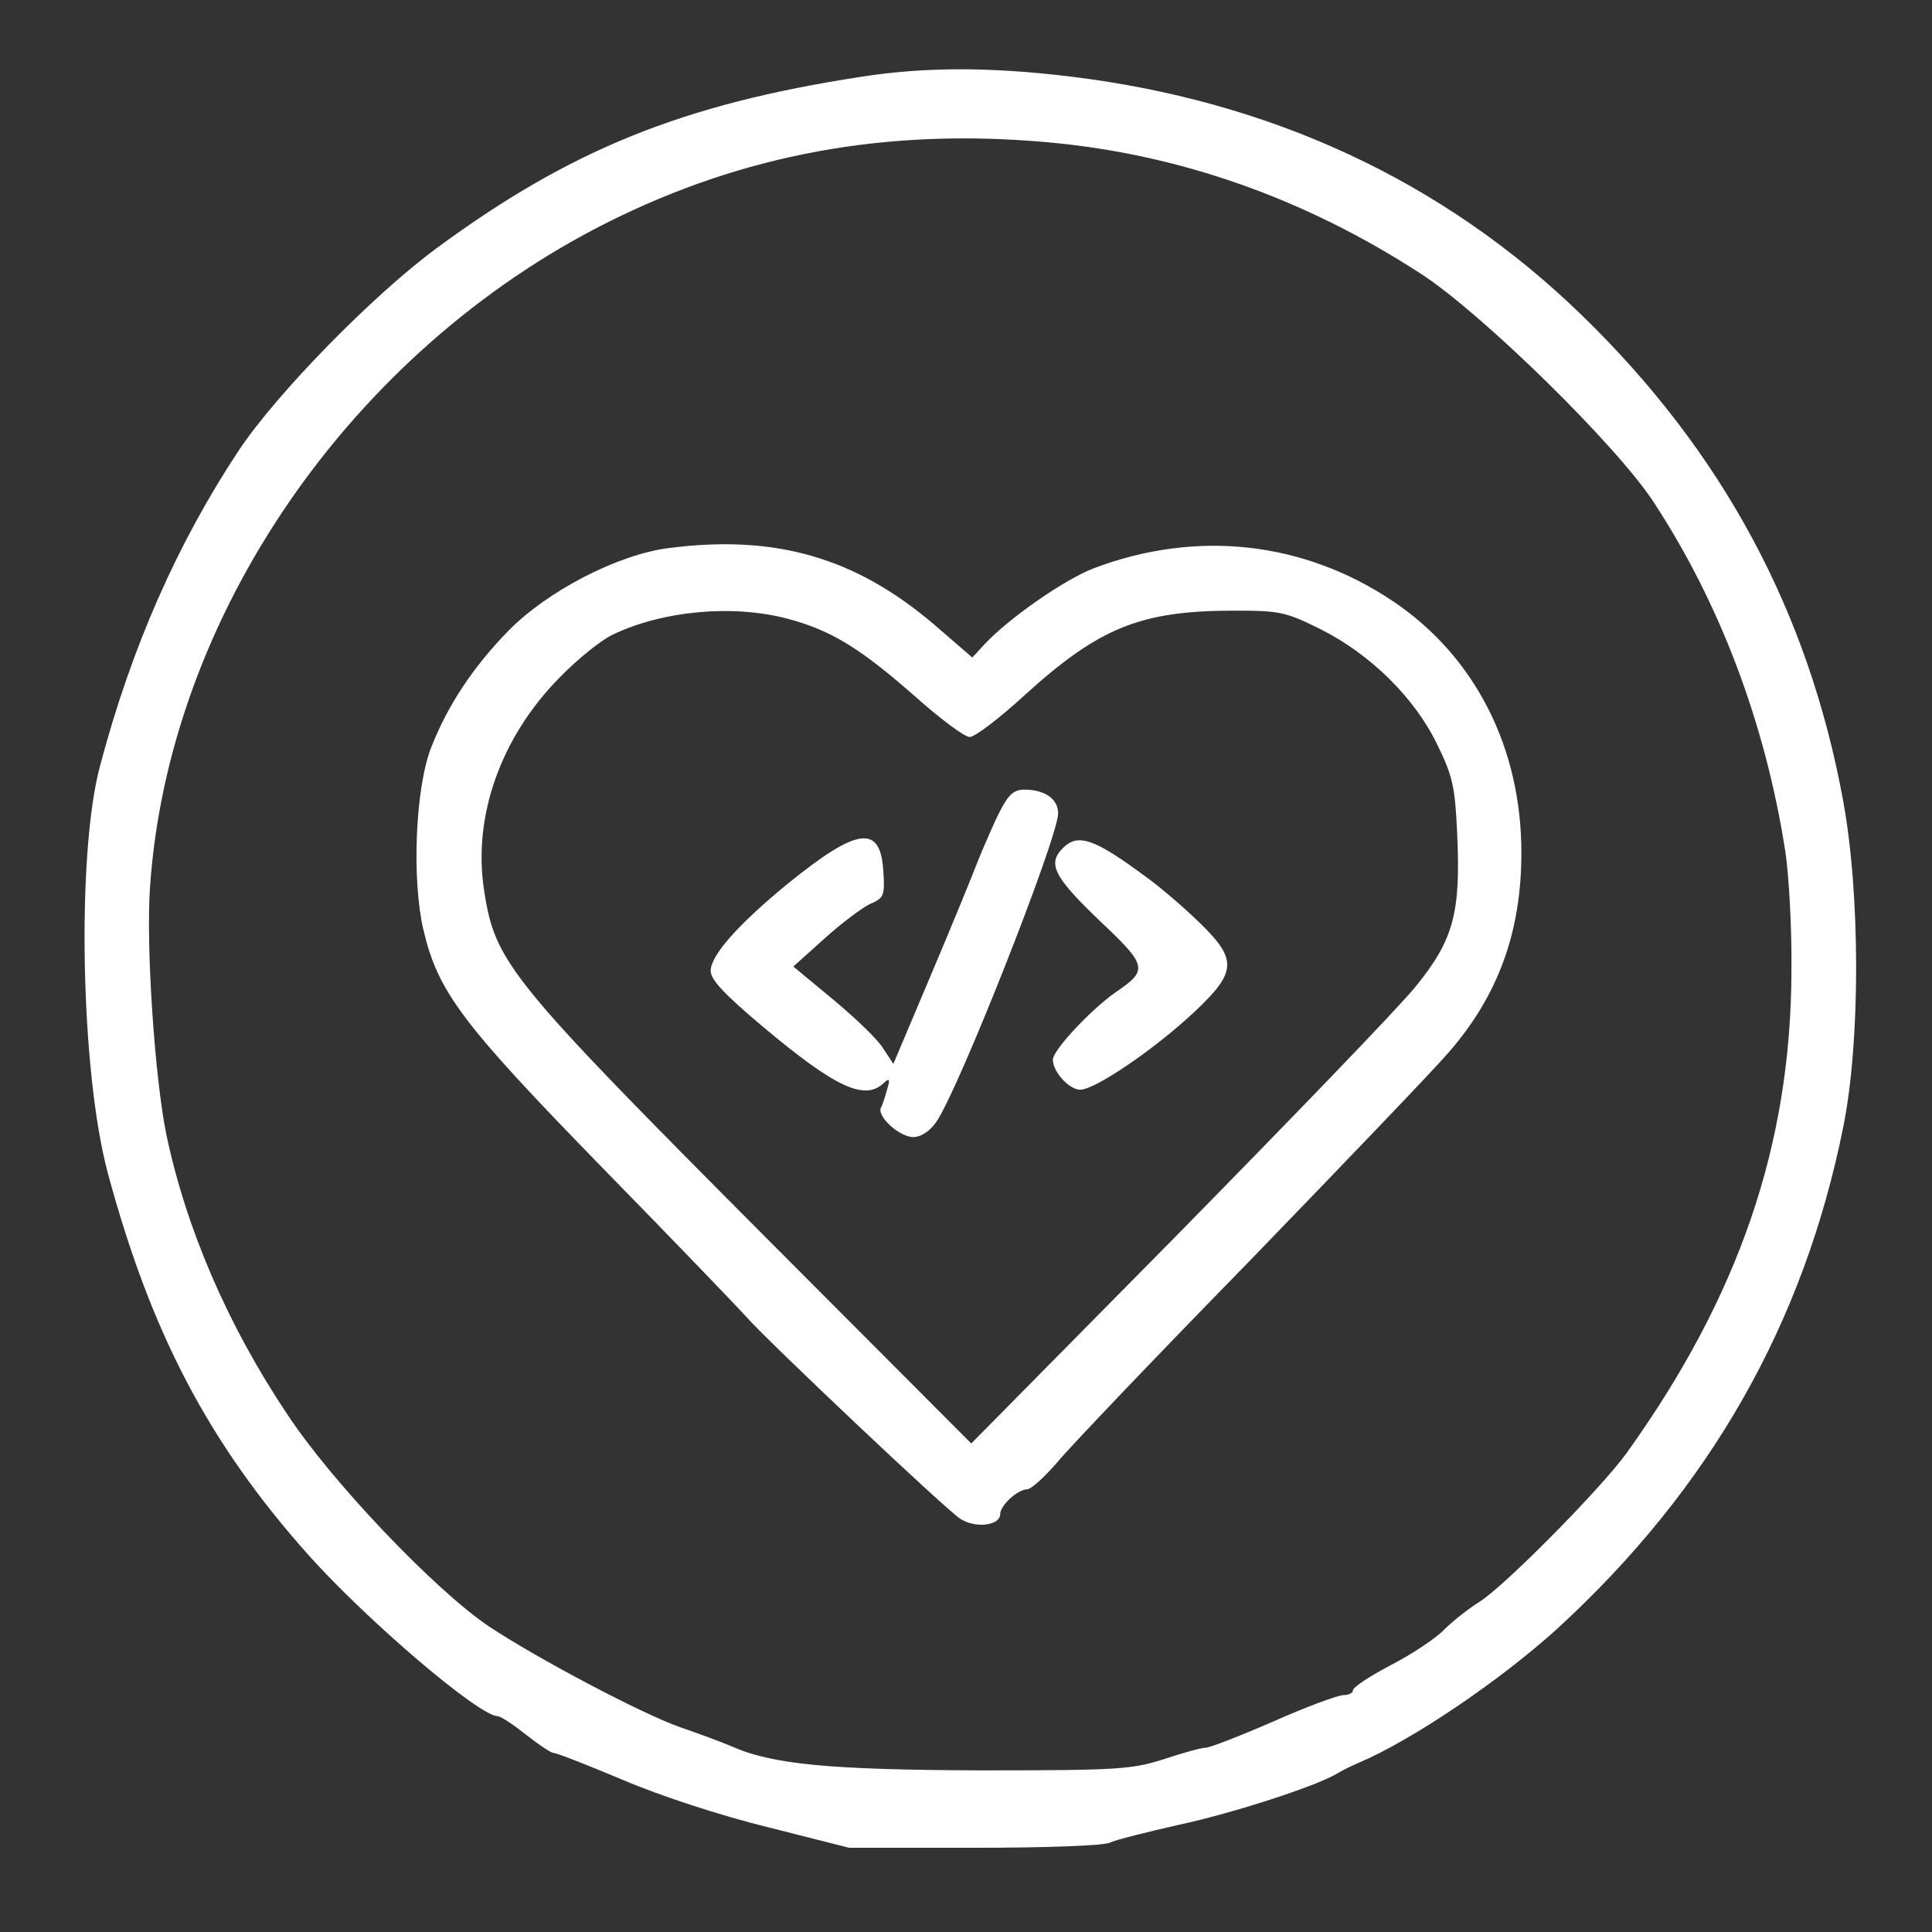<svg version="1.0" xmlns="http://www.w3.org/2000/svg" width="90" height="90" viewBox="0 0 367 367" preserveAspectRatio="xMidYMid meet" id="homeIcon"><rect x="0" y="0" width="367" height="367" fill="#333333" stroke="none"/><g transform="translate(0,367) scale(0.1,-0.1)" fill="#fff" stroke="none"><path d="M1635 3524 c-338 -52 -551 -138 -805 -325 -121 -89 -304 -276 -376
-384 -116 -175 -204 -373 -264 -600 -45 -167 -37 -582 15 -774 82 -304 192
-513 381 -725 112 -125 323 -305 359 -306 6 0 30 -16 54 -35 24 -19 48 -35 53
-35 6 0 64 -23 131 -51 70 -30 186 -68 276 -90 l154 -39 239 0 c136 0 247 4
257 10 10 5 70 20 132 34 102 22 259 73 299 97 8 5 26 14 40 20 102 43 270
157 378 255 290 266 469 580 544 956 32 162 32 439 -1 618 -66 359 -229 662
-497 922 -263 255 -591 407 -974 453 -151 18 -274 18 -395 -1z m352 -124 c252
-22 492 -107 712 -250 116 -75 374 -328 443 -435 125 -191 211 -418 249 -660
7 -44 13 -147 12 -230 -1 -330 -100 -618 -313 -915 -49 -68 -233 -254 -280
-283 -19 -12 -49 -35 -66 -52 -16 -17 -63 -48 -102 -68 -40 -21 -72 -42 -72
-48 0 -5 -8 -9 -18 -9 -10 0 -70 -22 -133 -50 -62 -27 -121 -50 -129 -50 -8 0
-44 -10 -80 -22 -60 -19 -86 -21 -345 -21 -287 1 -398 11 -476 46 -19 8 -62
24 -97 36 -74 26 -274 132 -364 192 -102 69 -297 273 -382 402 -114 170 -193
355 -230 532 -22 107 -39 358 -31 470 35 514 381 1017 868 1262 259 130 531
180 834 153z" class="svg-elem-1"></path><path d="M1271 2629 c-97 -12 -232 -82 -306 -158 -68 -70 -115 -142 -146 -221
-30 -77 -37 -249 -15 -345 28 -119 71 -177 342 -455 137 -140 260 -268 274
-284 42 -47 376 -363 404 -381 29 -19 76 -13 76 9 0 16 32 46 51 47 8 0 34 24
58 52 24 29 188 201 365 382 176 182 347 360 378 396 94 108 138 229 138 379
0 201 -89 374 -244 478 -170 114 -373 136 -567 63 -56 -21 -162 -95 -208 -144
l-24 -26 -73 63 c-149 127 -301 171 -503 145z m224 -134 c83 -22 137 -55 240
-145 49 -44 97 -80 107 -80 10 0 57 36 105 80 141 128 220 160 397 160 87 0
98 -2 166 -36 93 -47 177 -129 220 -218 29 -59 34 -79 38 -169 7 -152 -7 -202
-78 -290 -32 -40 -236 -251 -452 -471 l-393 -398 -387 388 c-490 492 -517 525
-538 660 -23 142 31 294 144 408 33 34 79 71 101 81 95 45 226 57 330 30z" class="svg-elem-2"></path><path d="M1900 2130 c-11 -21 -29 -63 -41 -92 -11 -29 -52 -129 -91 -221 l-71
-168 -19 29 c-10 17 -53 58 -95 93 l-76 63 59 53 c32 29 72 59 87 66 26 11 28
16 25 61 -5 91 -49 85 -182 -23 -94 -77 -146 -136 -146 -165 0 -17 25 -44 100
-107 137 -115 193 -141 229 -106 11 10 12 7 6 -13 -4 -14 -9 -30 -12 -35 -6
-17 36 -55 62 -55 14 0 31 11 43 28 41 57 232 541 232 587 0 27 -25 45 -64 45
-20 0 -30 -9 -46 -40z" class="svg-elem-3"></path><path d="M2019 2059 c-30 -30 -17 -55 72 -140 89 -84 90 -92 28 -134 -48 -34
-119 -110 -119 -128 0 -23 31 -57 52 -57 28 0 140 76 216 147 82 77 83 100 10
171 -29 28 -73 66 -98 84 -101 75 -132 86 -161 57z" class="svg-elem-4"></path></g></svg>